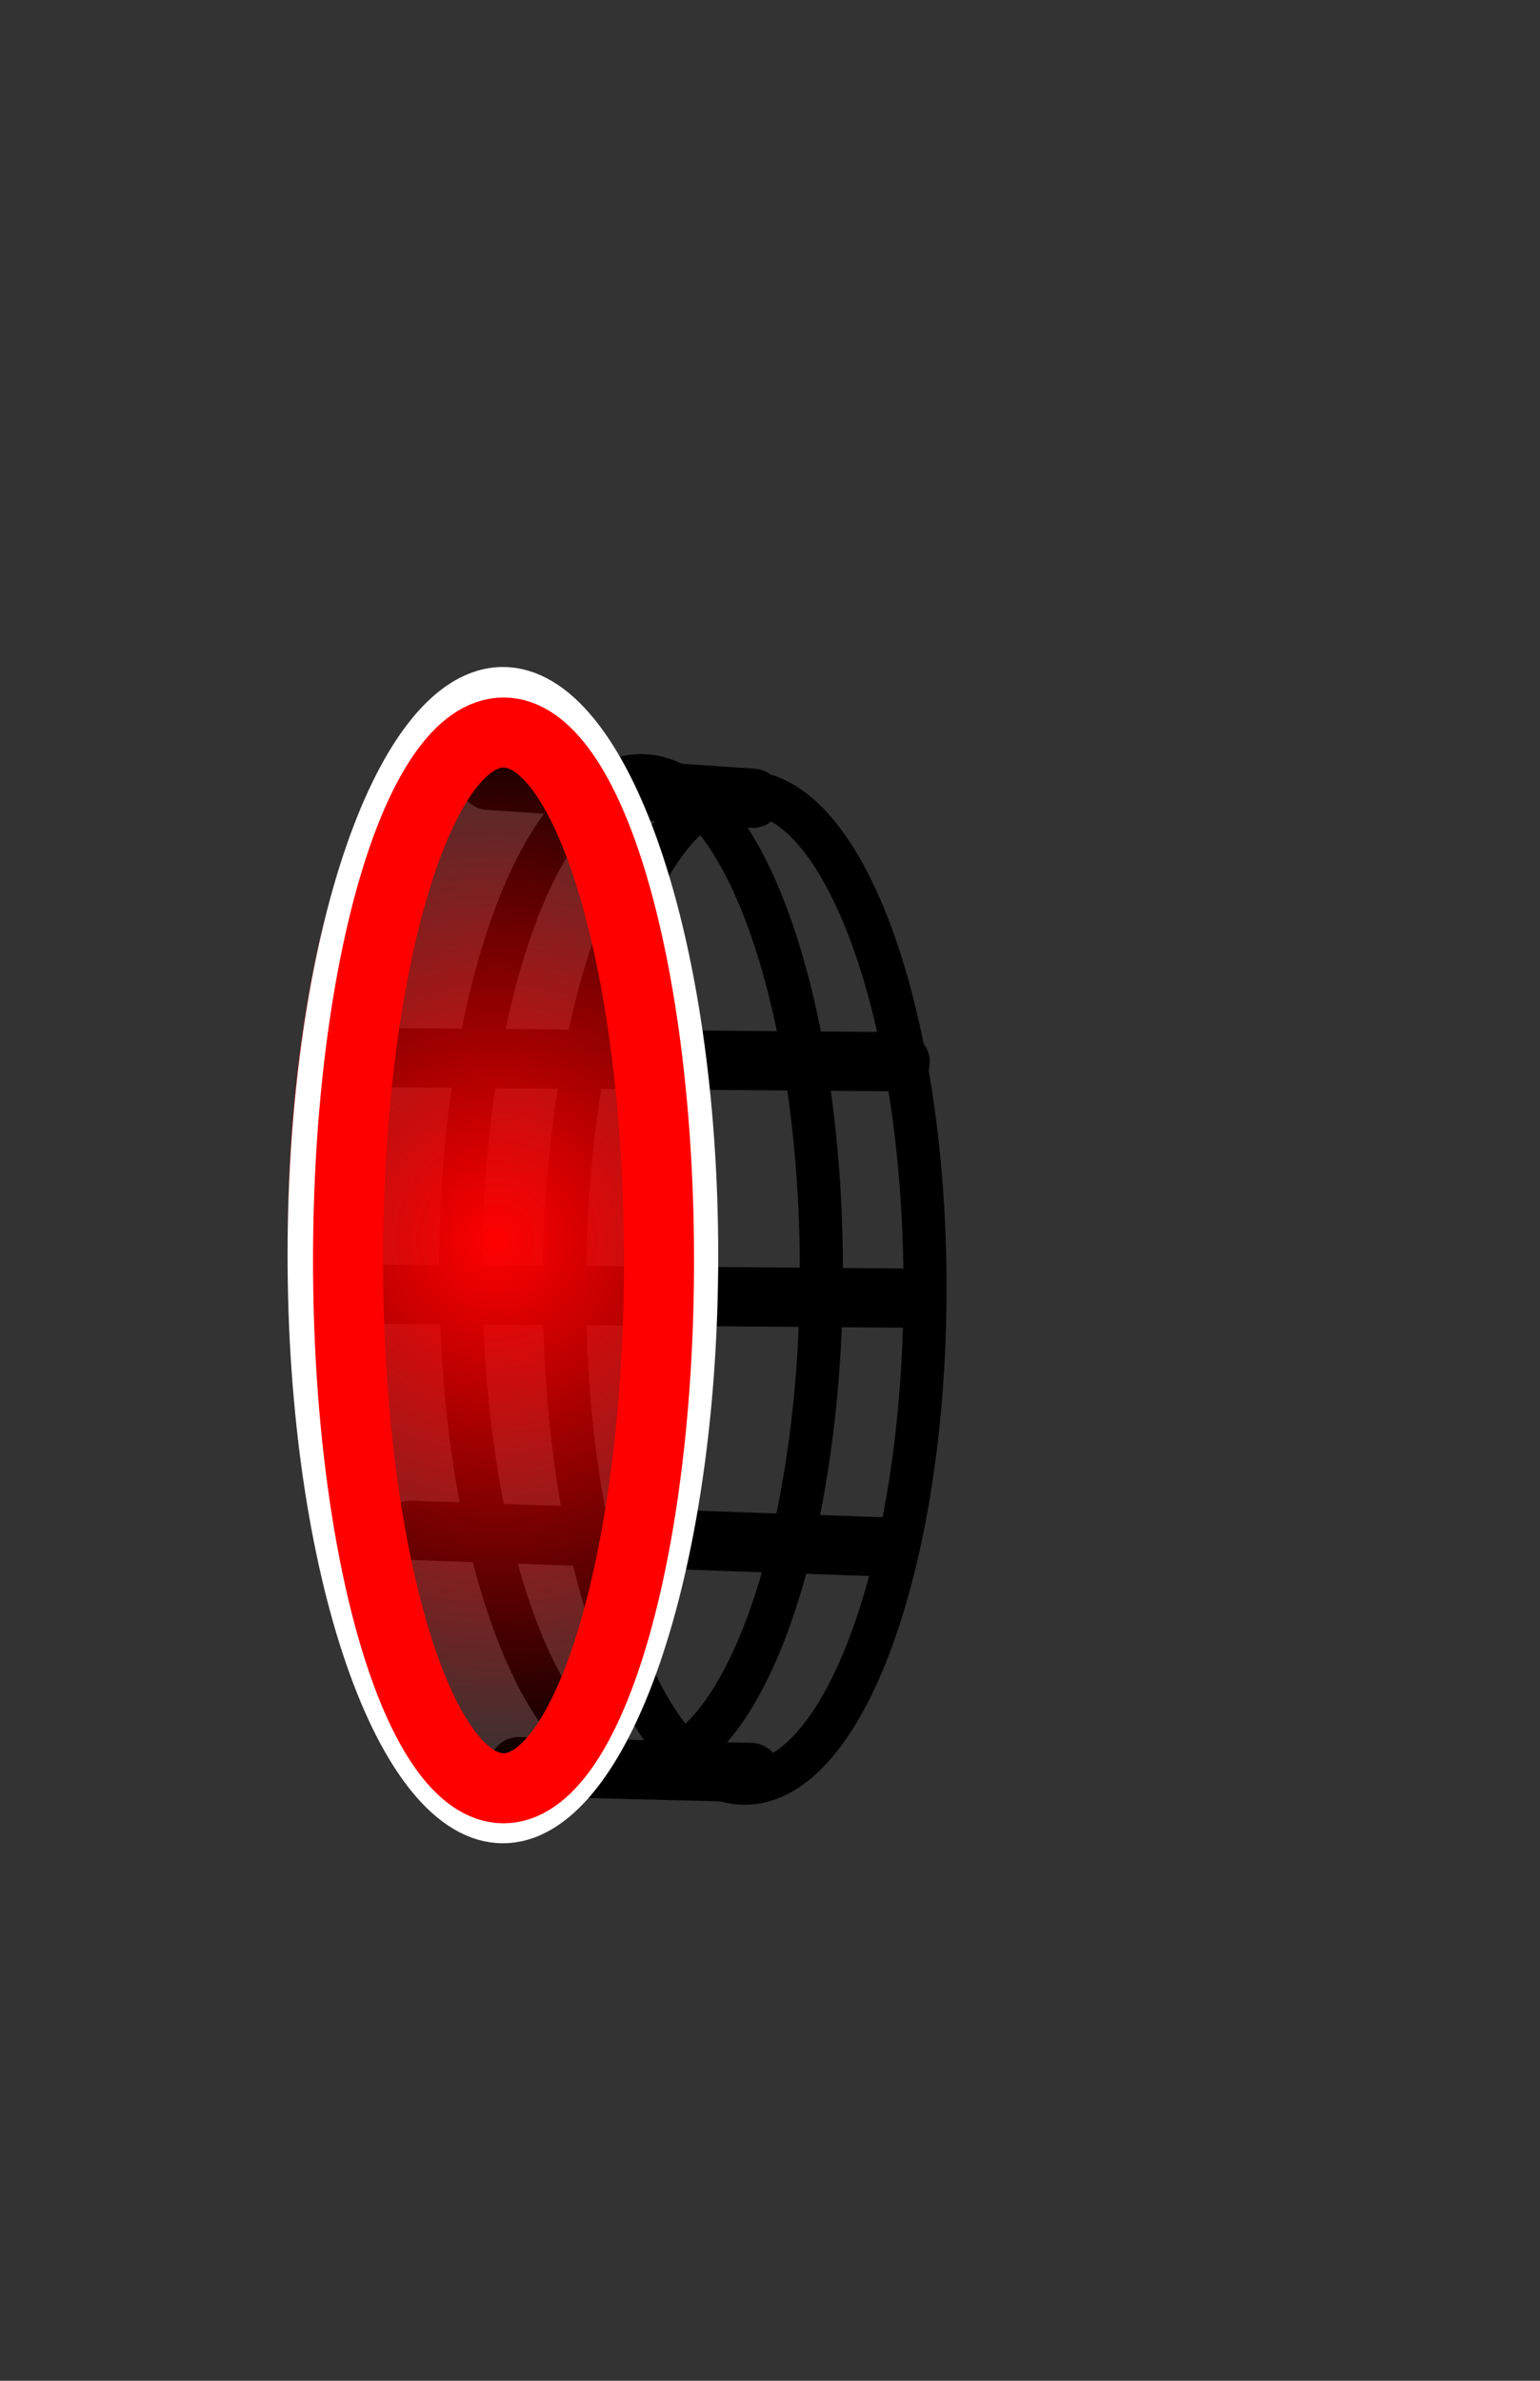 <svg version="1.1" xmlns="http://www.w3.org/2000/svg" xmlns:xlink="http://www.w3.org/1999/xlink" width="143" height="221" viewBox="0,0,143,221"><rect x="0" y="0" width="143" height="221" fill="#333333" stroke="none"/><defs><radialGradient cx="229.792" cy="179.124" r="50.523" gradientUnits="userSpaceOnUse" id="color-1"><stop offset="0" stop-color="#ff0000"/><stop offset="1" stop-color="#ff0000" stop-opacity="0"/></radialGradient></defs><g transform="translate(-183.688,-64)"><g data-paper-data="{&quot;isPaintingLayer&quot;:true}" fill-rule="nonzero" stroke-linejoin="miter" stroke-miterlimit="10" stroke-dasharray="" stroke-dashoffset="0" style="mix-blend-mode: normal"><path d="M269.582,183.535c0,25.404 -7.497,45.998 -16.744,45.998c-9.247,0 -16.744,-20.594 -16.744,-45.998c0,-25.404 7.497,-45.998 16.744,-45.998c9.247,0 16.744,20.594 16.744,45.998z" fill="none" stroke="#000000" stroke-width="4" stroke-linecap="butt"/><path d="M259.959,181.996c0,25.404 -7.497,45.998 -16.744,45.998c-9.247,0 -16.744,-20.594 -16.744,-45.998c0,-25.404 7.497,-45.998 16.744,-45.998c9.247,0 16.744,20.594 16.744,45.998z" fill="none" stroke="#000000" stroke-width="4" stroke-linecap="butt"/><path d="M253.415,228.533l-21.556,-0.54" fill="none" stroke="#000000" stroke-width="5.5" stroke-linecap="round"/><path d="M221.851,206.053l43.881,1.54" fill="none" stroke="#000000" stroke-width="5.5" stroke-linecap="round"/><path d="M217.232,184.113l50.425,0.385" fill="none" stroke="#000000" stroke-width="5.5" stroke-linecap="round"/><path d="M218.387,162.172l48.885,0.385" fill="none" stroke="#000000" stroke-width="5.5" stroke-linecap="round"/><path d="M229.066,136.434l24.528,1.667" fill="none" stroke="#000000" stroke-width="5.5" stroke-linecap="round"/><path d="M249.165,179.124c0,28.983 -8.674,52.479 -19.373,52.479c-10.7,0 -19.373,-23.496 -19.373,-52.479c0,-28.983 8.674,-52.479 19.373,-52.479c10.7,0 19.373,23.496 19.373,52.479z" fill="url(#color-1)" stroke="none" stroke-width="0" stroke-linecap="butt"/><path d="M248.629,180.51c0,29.185 -8.168,52.845 -18.244,52.845c-10.076,0 -18.244,-23.659 -18.244,-52.845c0,-29.185 8.168,-52.845 18.244,-52.845c10.076,0 18.244,23.659 18.244,52.845z" fill="none" stroke="#ffffff" stroke-width="3.5" stroke-linecap="butt"/><path d="M244.884,180.999c0,27.062 -6.465,49.001 -14.439,49.001c-7.975,0 -14.439,-21.938 -14.439,-49.001c0,-27.062 6.465,-49.001 14.439,-49.001c7.975,0 14.439,21.938 14.439,49.001z" fill="none" stroke="#ff0000" stroke-width="6.5" stroke-linecap="butt"/><path d="M183.688,285v-221h143v221z" fill="none" stroke="none" stroke-width="0" stroke-linecap="butt"/><path d="M183.688,285v-221h143v221z" fill="none" stroke="none" stroke-width="0" stroke-linecap="butt"/></g></g></svg>